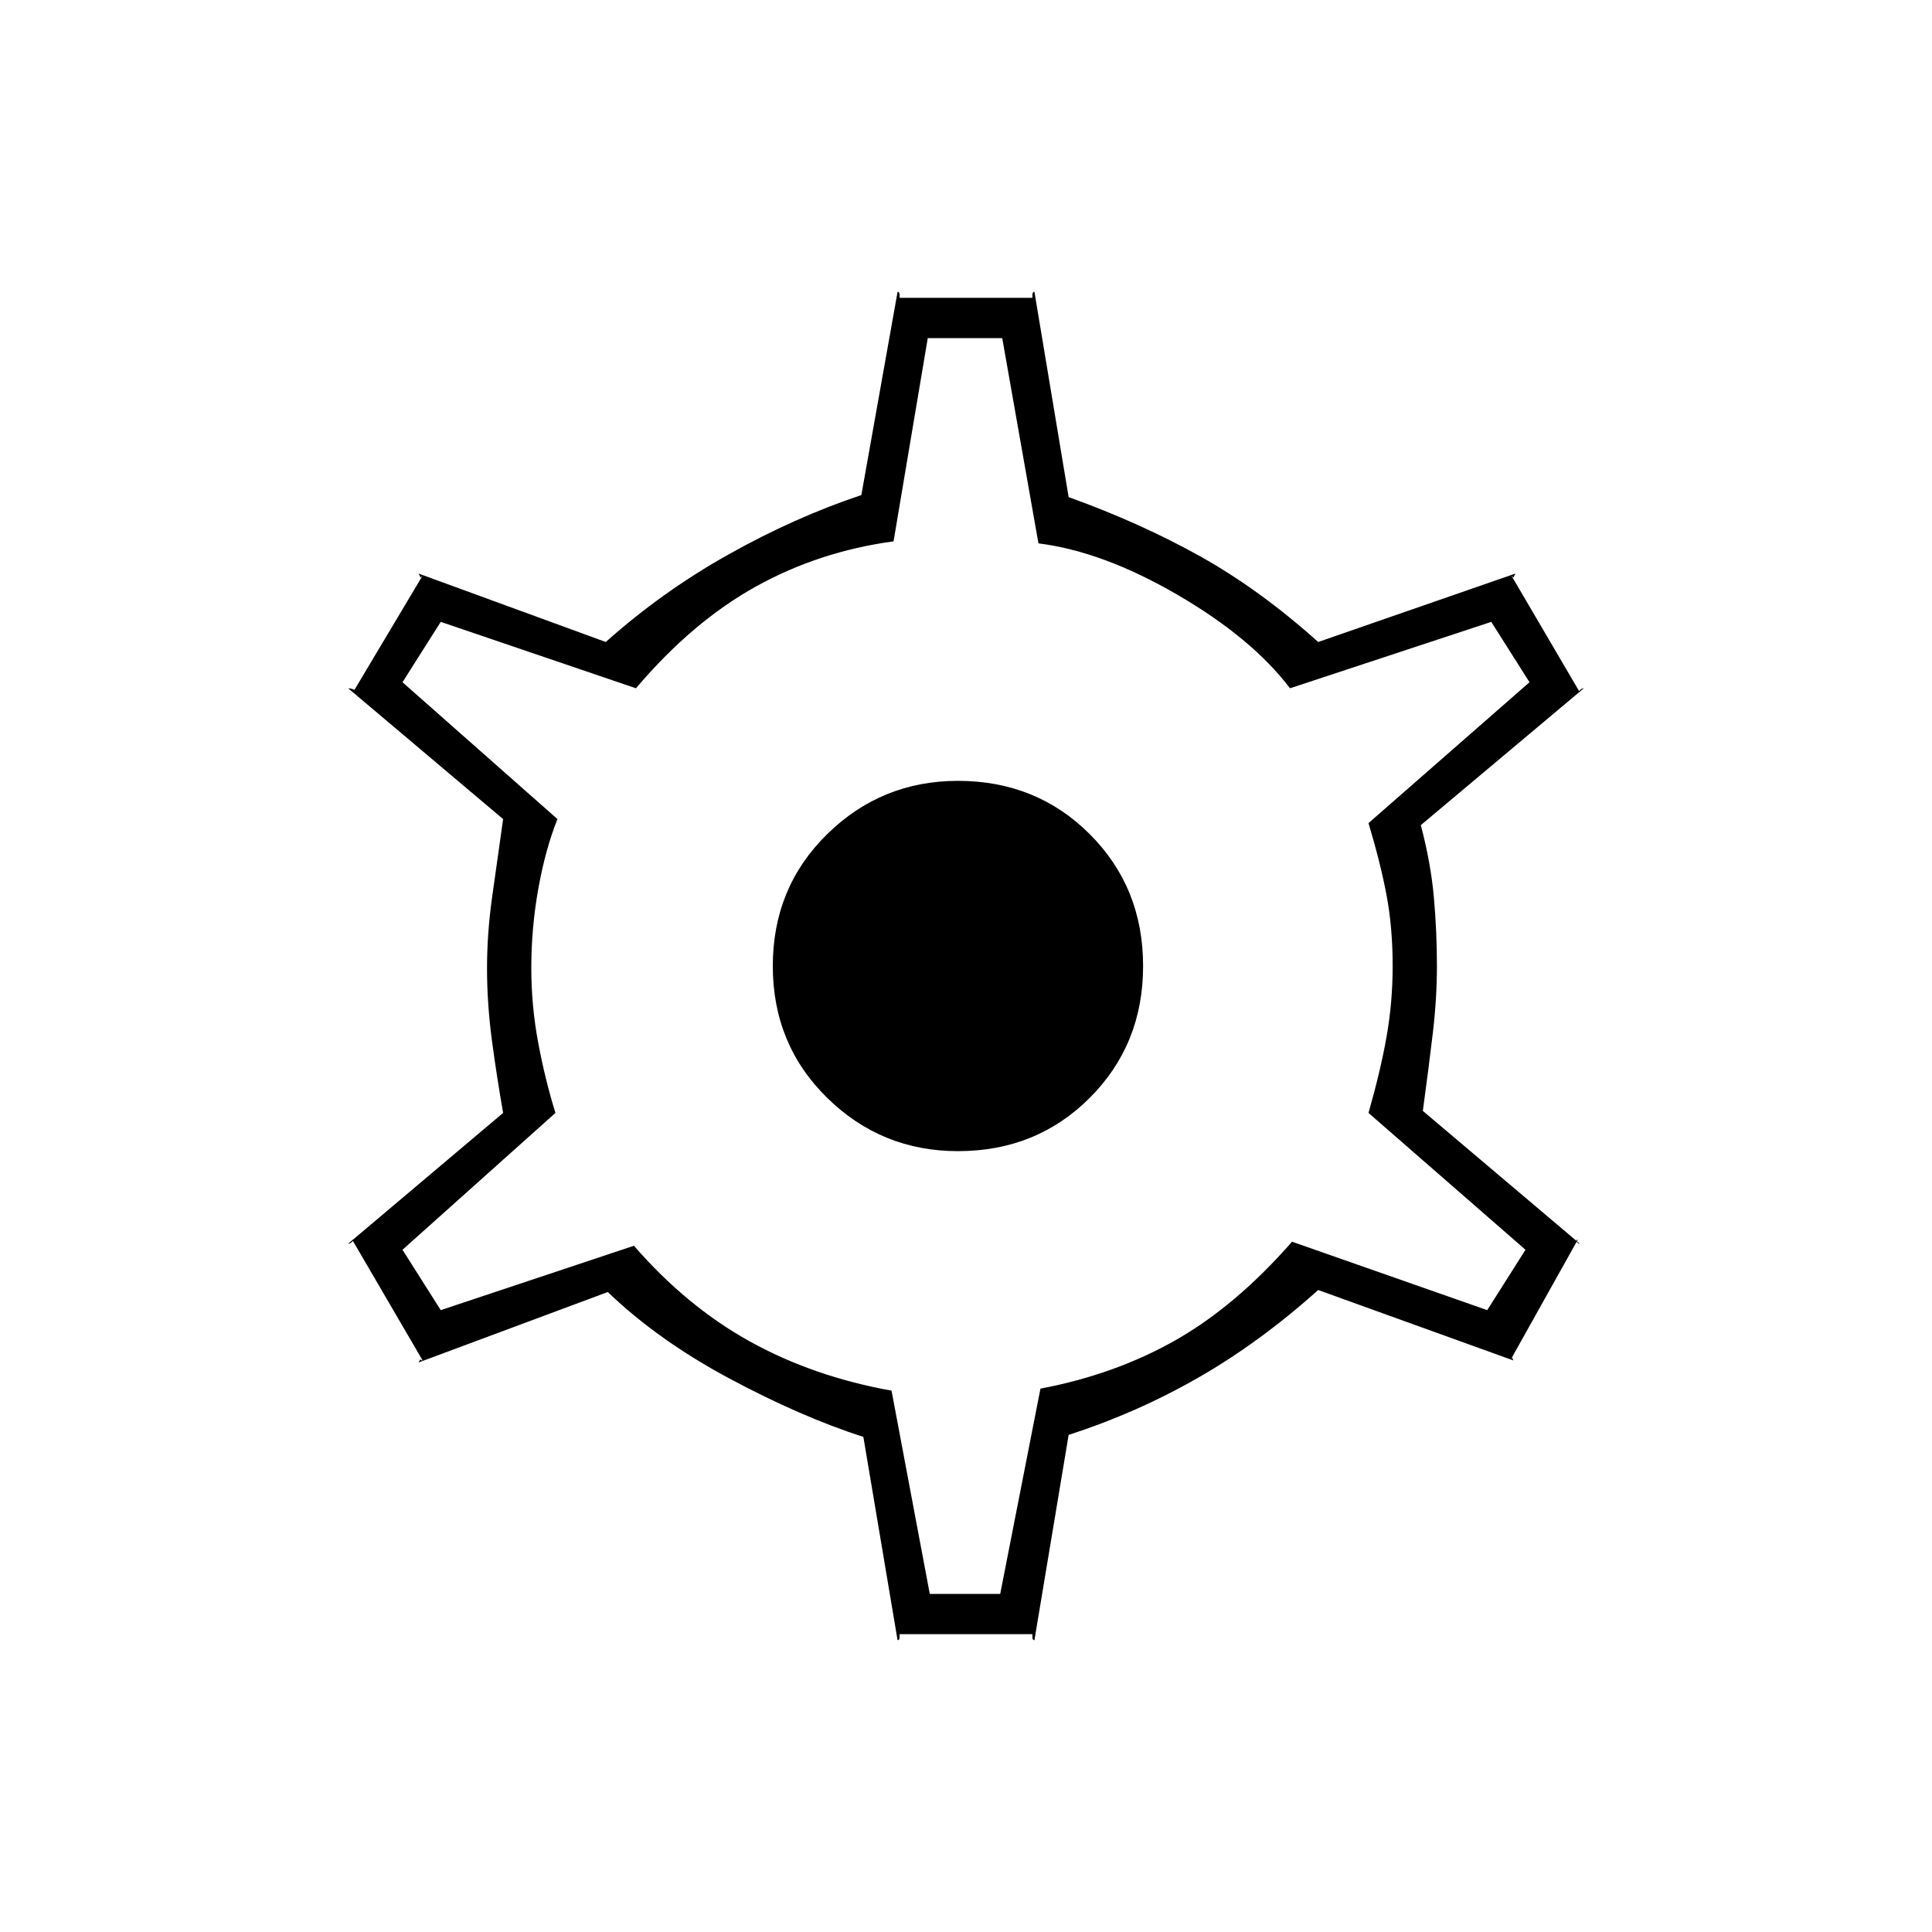<svg xmlns="http://www.w3.org/2000/svg" height="20" viewBox="0 -960 960 960" width="20"><path d="M447-148v1.5q0 1.5-1 1.5l-17-101q-31-10-66.5-29T302-318l-94 35q1-2 1-1.5t1 .5l-35-60q1 0 0 1t-2 1l77-65q-3-17-5.5-35.5T242-479q0-17 2.5-35t5.5-39l-77-65q1 0 2.5.5t.5.5l34-57-1 1-1-2 93 34q28-25 61-43.5t66-29.5l18-101q1 0 1 1.5v1.5h66v-1.5q0-1.5 1-1.5l17 102q36 13 65.5 29.5T655-641l98-34-1 2-1-1 34 58q-1 0 0-1t2-1l-81 68q5 19 6.5 36t1.5 34q0 16-2 33t-5 39l78 66q-1 0-1.5-1t.5-1l-33 59q1 0 .5-.5t.5 1.5l-97-35q-29 26-59.5 43.5T531-247l-17 102q-1 0-1-1.5v-1.5h-66Zm15-20h35l20-102q37-7 67-24t58-49l97 34 19-30-78-68q6-21 9-38t3-35q0-19-3-35t-9-36l80-70-19-30-100 33q-19-25-56-46.5T516-690l-18-102h-37l-17 101q-37 5-68.5 22.5T316-618l-97-33-19 30 77 68q-6 15-9.5 34.5T264-479q0 19 3.5 37.5T276-407l-76 68 19 30 96-32q26 30 57.5 47.5T443-269l19 101Zm14-220q39 0 65.5-26.5T568-480q0-39-26.5-65.5T476-572q-38 0-65 26.5T384-480q0 39 27 65.5t65 26.5Zm4-92Z"/></svg>